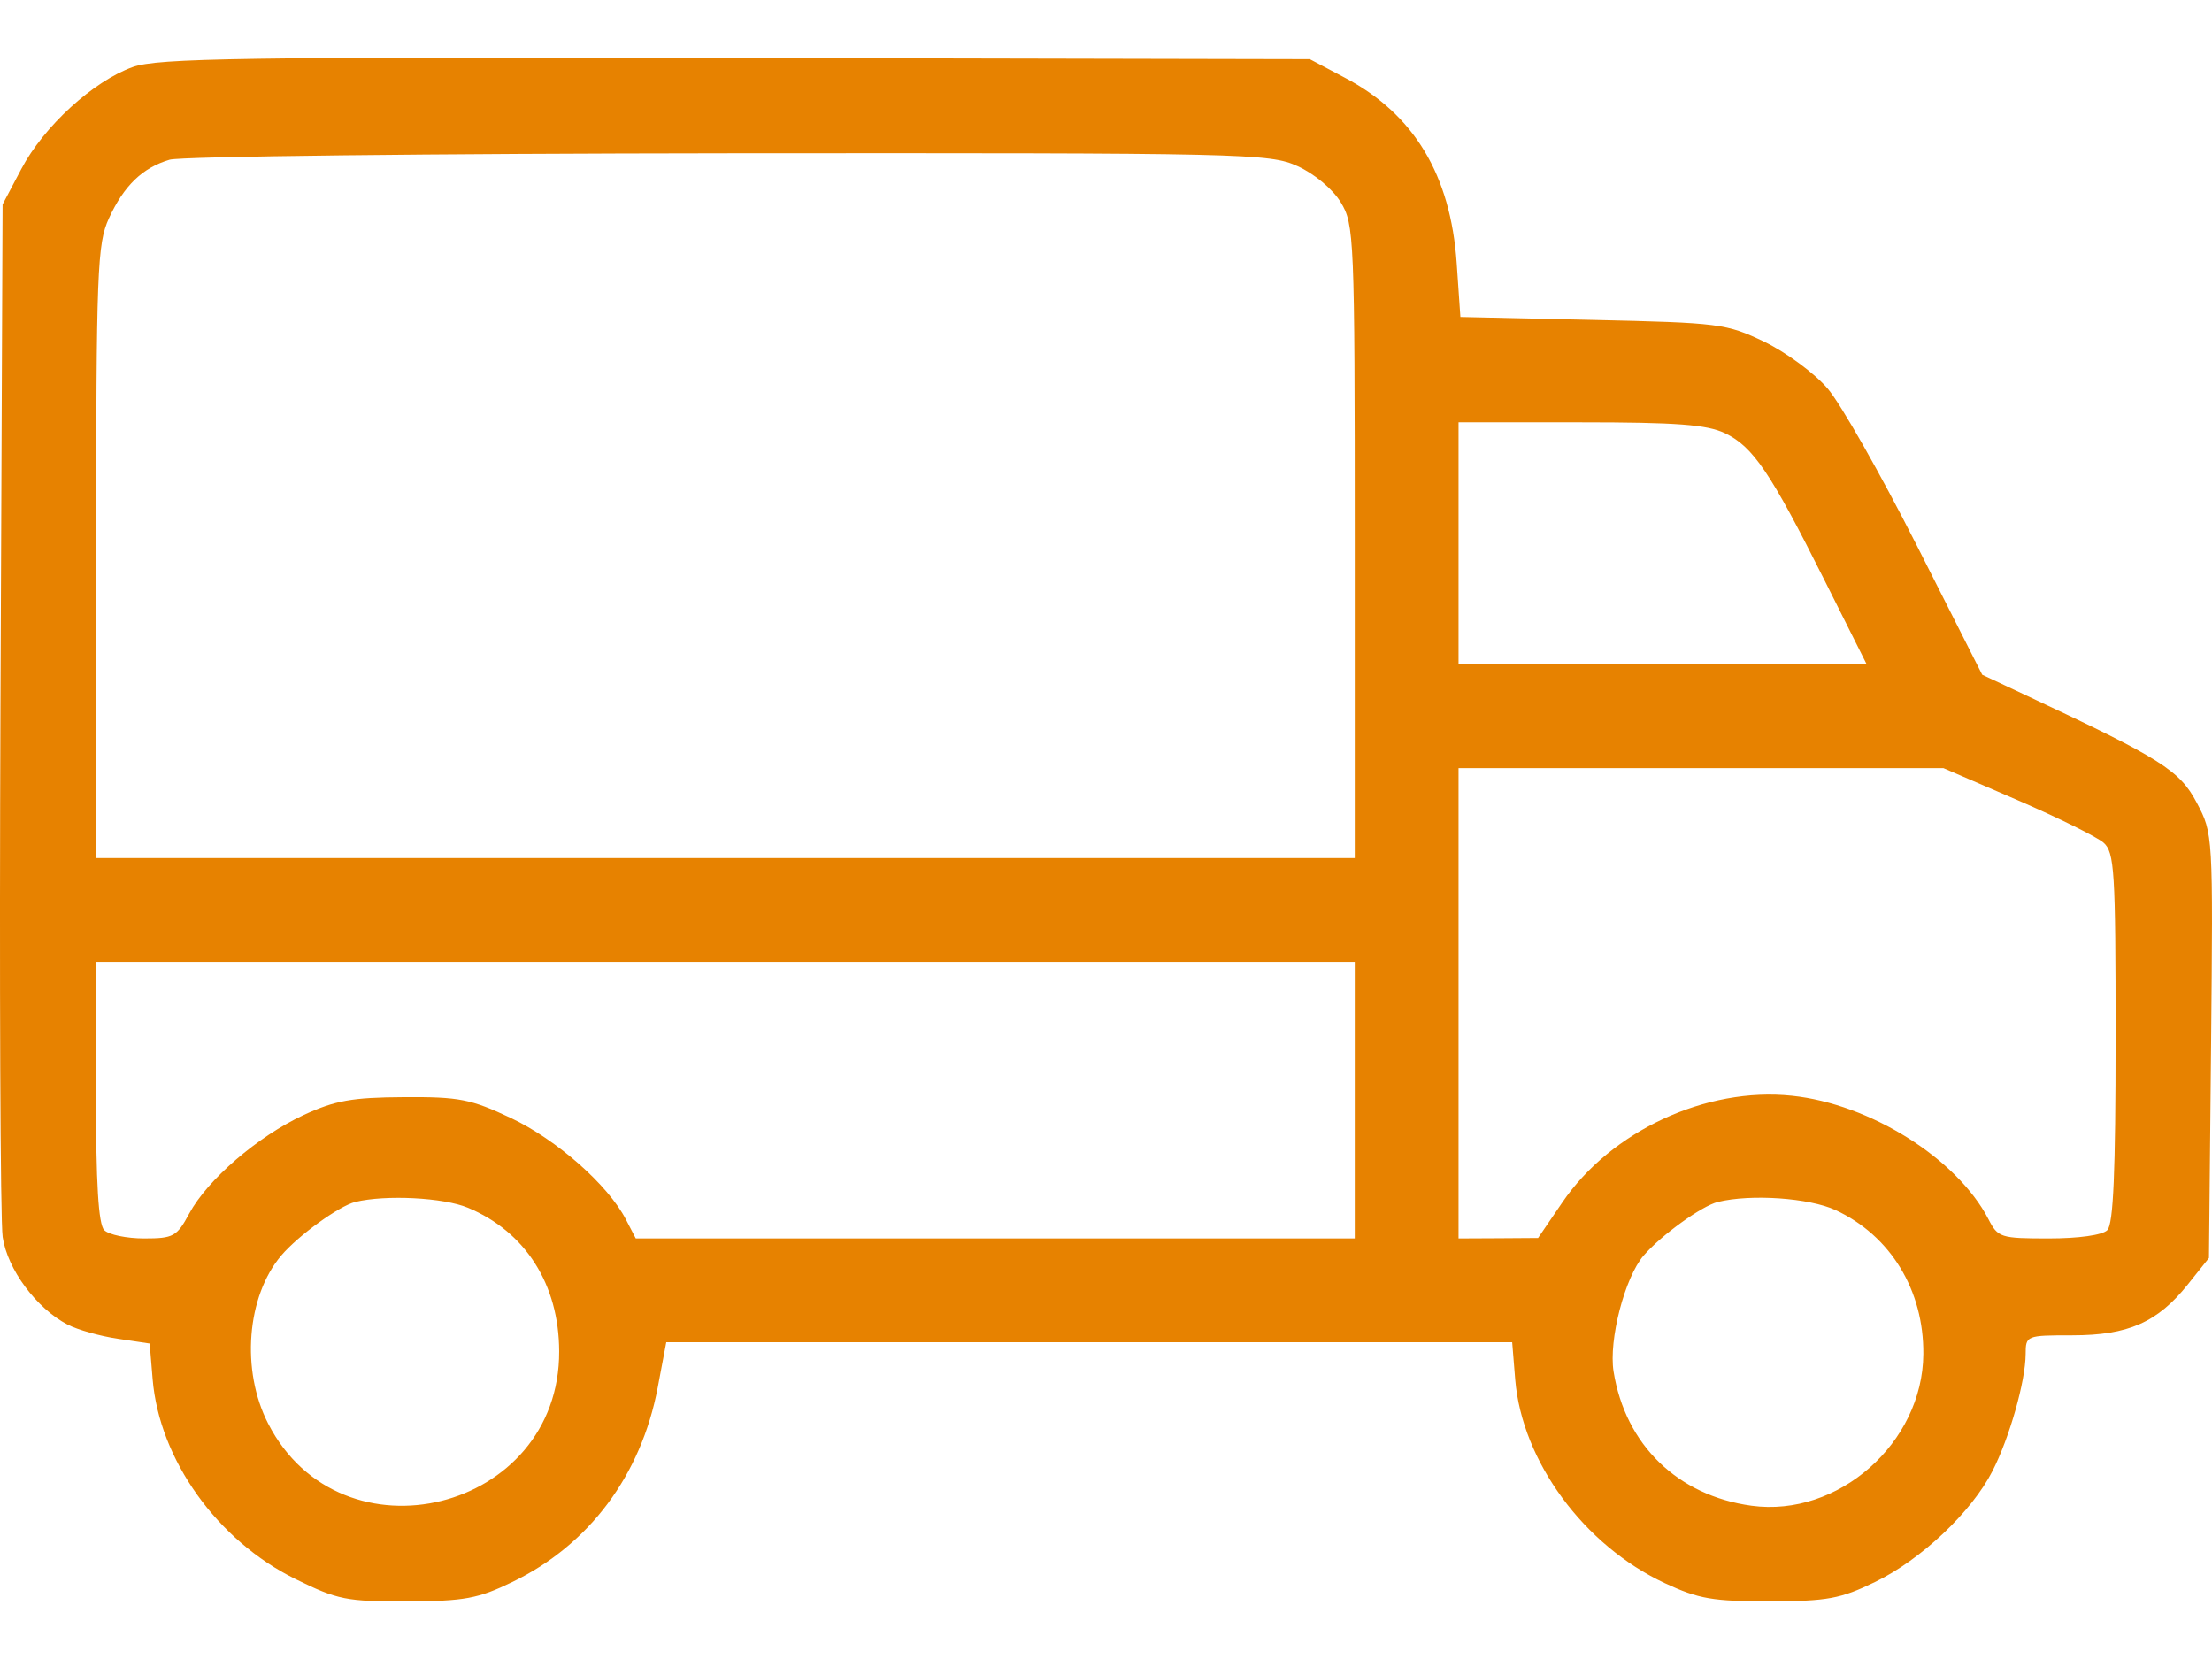 <svg width="24" height="18" viewBox="0 0 24 18" fill="none" xmlns="http://www.w3.org/2000/svg">
<path fill-rule="evenodd" clip-rule="evenodd" d="M1.441 0.727C1.012 0.88 0.475 1.371 0.231 1.834L0.028 2.218L0.005 7.659C-0.007 10.651 0.003 13.245 0.029 13.422C0.08 13.771 0.396 14.197 0.734 14.372C0.842 14.428 1.087 14.497 1.277 14.525L1.624 14.577L1.656 14.964C1.729 15.836 2.357 16.715 3.207 17.133C3.663 17.358 3.76 17.377 4.417 17.375C5.041 17.372 5.185 17.346 5.562 17.163C6.393 16.76 6.955 16.007 7.136 15.056L7.229 14.563H11.818H16.407L16.44 14.97C16.514 15.854 17.185 16.767 18.063 17.177C18.431 17.349 18.586 17.375 19.202 17.374C19.828 17.373 19.968 17.347 20.345 17.164C20.845 16.921 21.391 16.405 21.618 15.961C21.803 15.599 21.976 14.989 21.978 14.694C21.979 14.49 21.983 14.488 22.485 14.488C23.09 14.488 23.408 14.348 23.737 13.937L23.967 13.649L23.99 11.348C24.012 9.053 24.012 9.046 23.835 8.71C23.65 8.358 23.446 8.23 21.986 7.546L21.507 7.321L20.797 5.918C20.406 5.147 19.971 4.38 19.83 4.216C19.689 4.051 19.38 3.823 19.144 3.709C18.731 3.511 18.657 3.502 17.28 3.471L15.845 3.439L15.805 2.857C15.74 1.899 15.342 1.239 14.593 0.844L14.211 0.642L7.983 0.629C2.628 0.617 1.71 0.631 1.441 0.727ZM14.079 1.803C14.262 1.886 14.46 2.052 14.547 2.195C14.693 2.434 14.699 2.566 14.699 5.877L14.699 9.31H7.87H1.041L1.043 5.989C1.044 2.928 1.055 2.645 1.182 2.368C1.345 2.014 1.545 1.821 1.84 1.733C1.958 1.697 4.688 1.666 7.908 1.663C13.525 1.659 13.774 1.664 14.079 1.803ZM18.715 4.7C19.02 4.845 19.209 5.124 19.797 6.298L20.254 7.209H18.039H15.825V5.895V4.582H17.146C18.192 4.582 18.518 4.607 18.715 4.7ZM21.889 8.681C22.33 8.872 22.751 9.08 22.823 9.143C22.942 9.247 22.954 9.447 22.954 11.258C22.954 12.713 22.93 13.282 22.864 13.347C22.811 13.401 22.553 13.437 22.228 13.437C21.706 13.437 21.677 13.428 21.574 13.227C21.233 12.57 20.29 11.977 19.442 11.889C18.512 11.791 17.479 12.271 16.951 13.046L16.688 13.432L16.256 13.435L15.825 13.437V10.886V8.334H18.456H21.086L21.889 8.681ZM14.699 11.937V13.437H10.799H6.898L6.791 13.231C6.597 12.856 6.041 12.366 5.545 12.131C5.108 11.925 4.984 11.9 4.381 11.904C3.819 11.907 3.636 11.94 3.292 12.099C2.795 12.331 2.252 12.798 2.053 13.167C1.919 13.417 1.881 13.437 1.564 13.437C1.376 13.437 1.181 13.397 1.131 13.347C1.068 13.284 1.041 12.844 1.041 11.846V10.436H7.87H14.699V11.937ZM5.077 13.104C5.701 13.364 6.065 13.936 6.067 14.661C6.074 16.401 3.701 16.99 2.909 15.445C2.613 14.869 2.676 14.066 3.051 13.623C3.236 13.405 3.68 13.084 3.855 13.041C4.184 12.961 4.813 12.993 5.077 13.104ZM19.915 13.129C20.512 13.406 20.874 13.998 20.868 14.692C20.861 15.657 19.944 16.465 19.004 16.337C18.201 16.227 17.634 15.675 17.507 14.88C17.453 14.539 17.628 13.861 17.833 13.623C18.022 13.403 18.465 13.083 18.639 13.041C19 12.953 19.628 12.997 19.915 13.129Z" fill="#E78200"/>
</svg>
